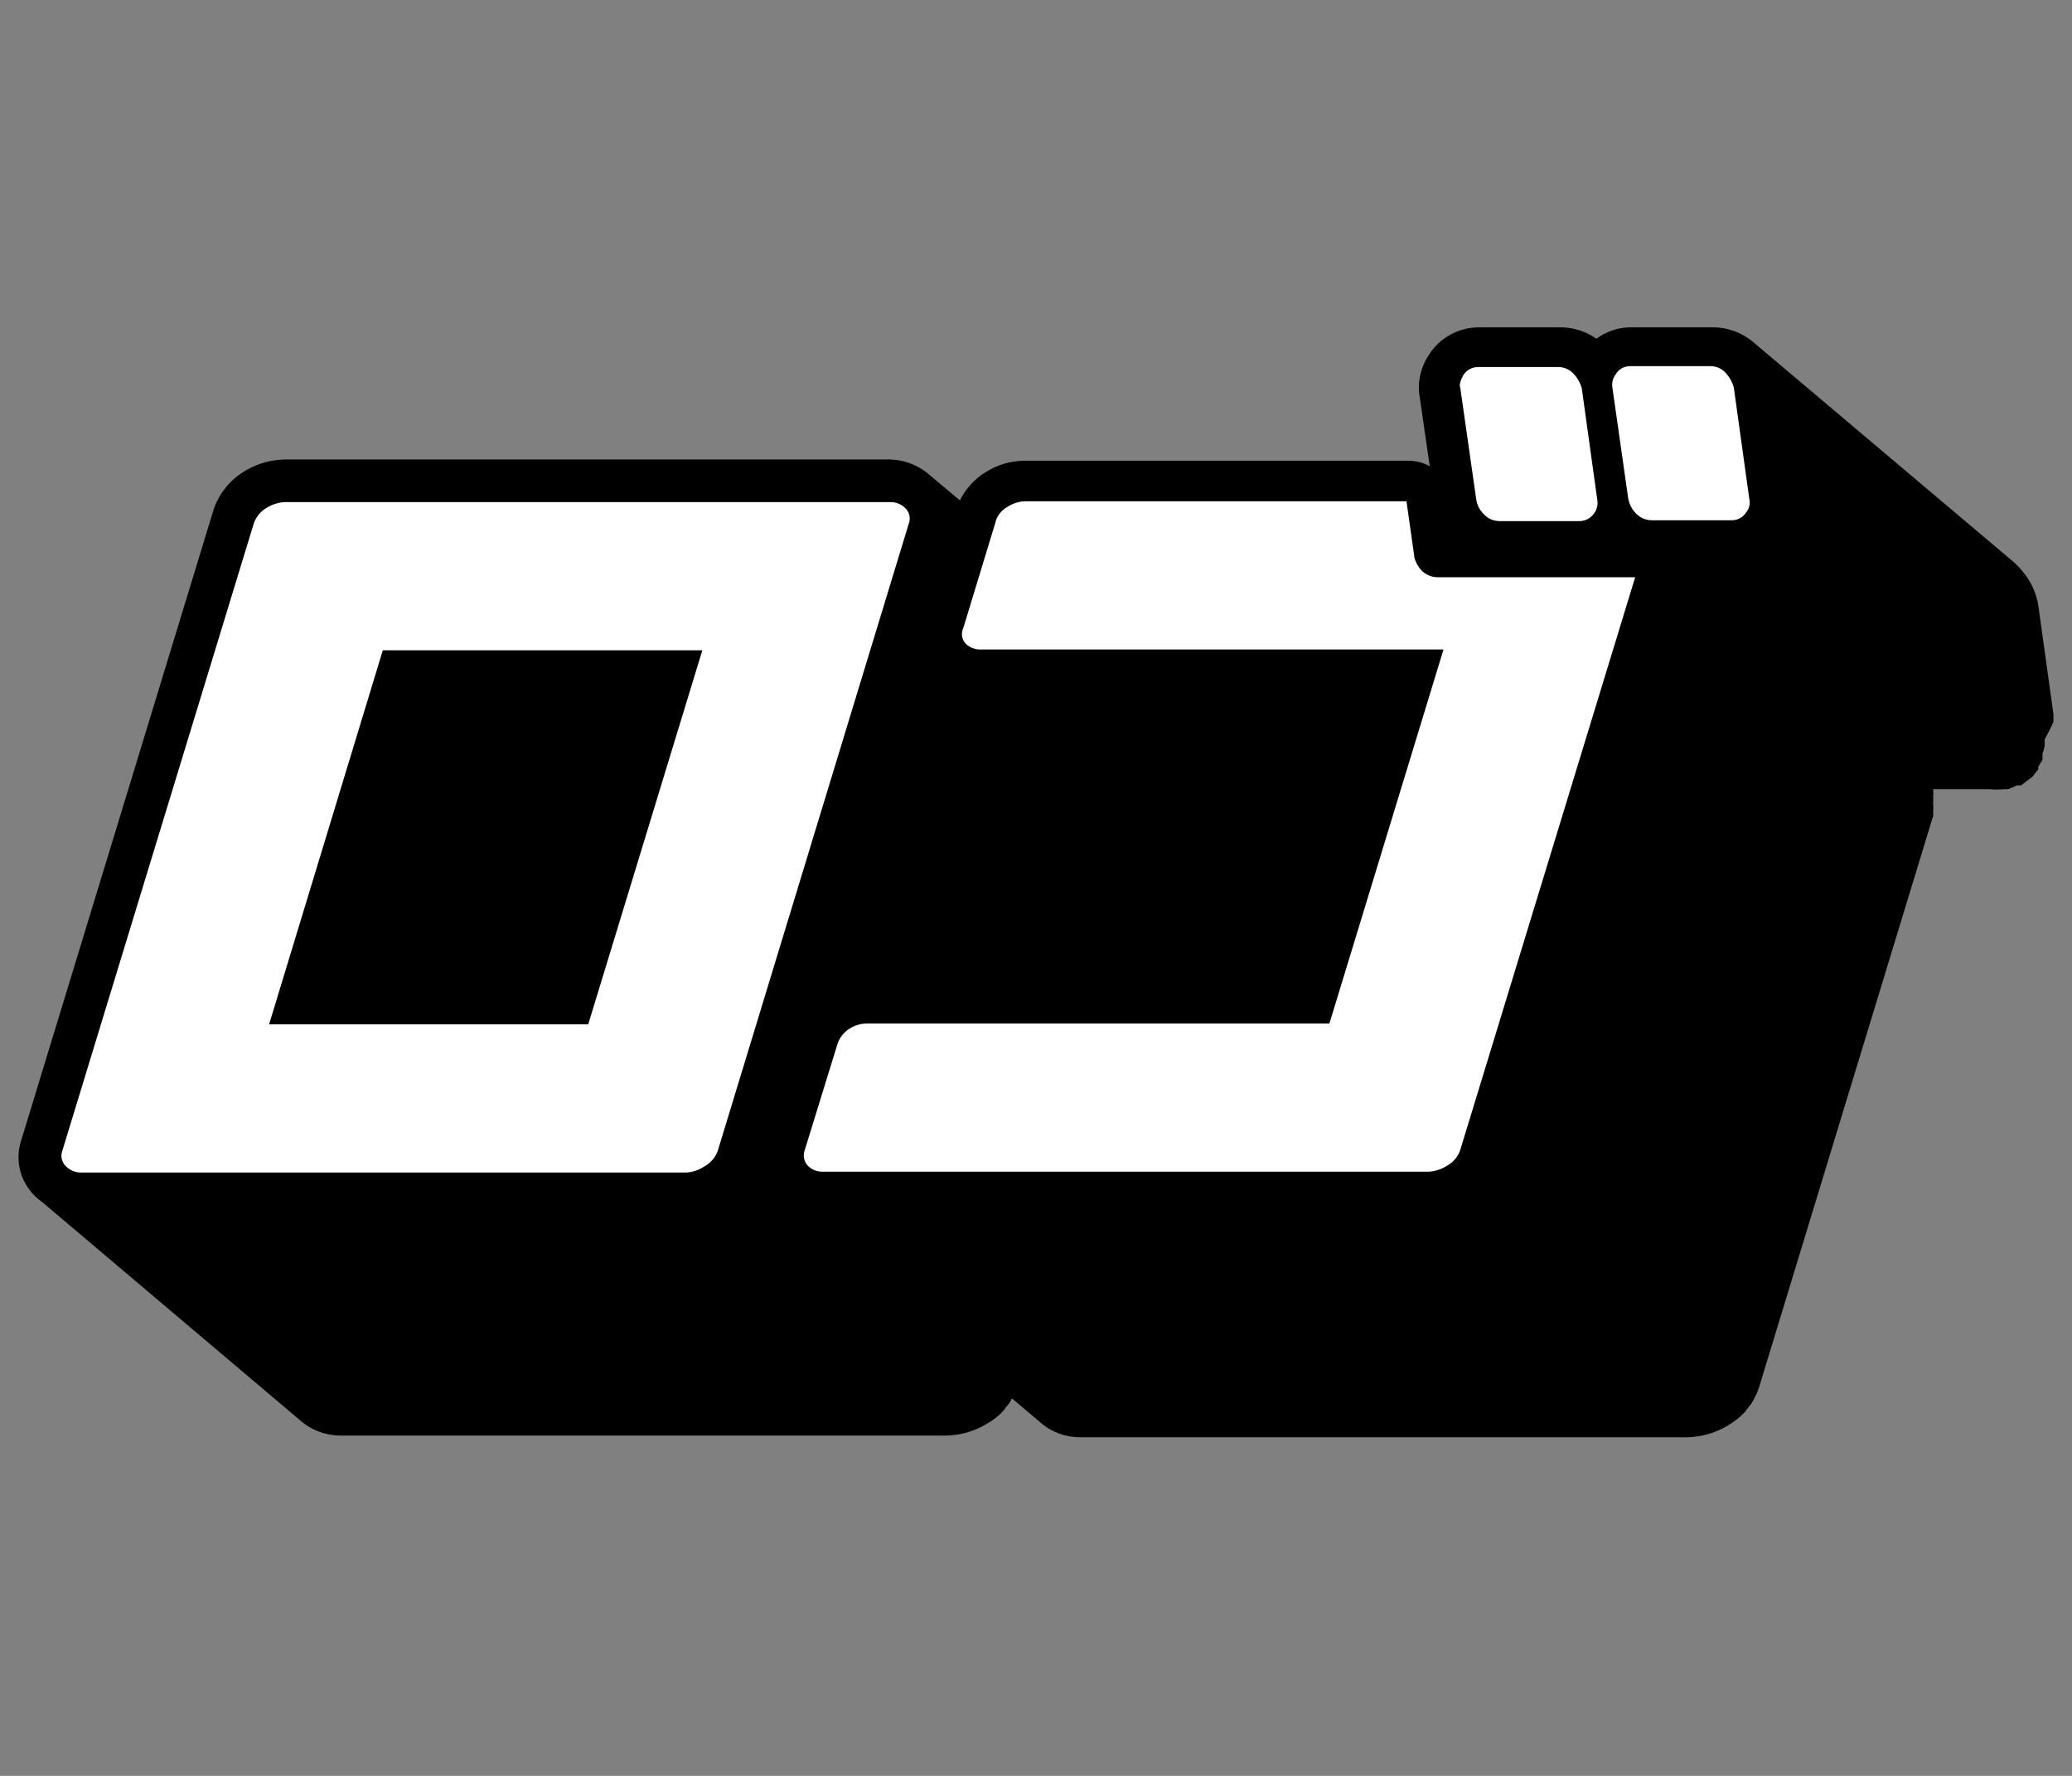 <svg width="56" height="48" viewBox="0 0 56 48" fill="none" xmlns="http://www.w3.org/2000/svg">
<rect x="0" y="0" width="56" height="48" fill="#808080" stroke="none"/>
<g clip-path="url(#clip0_211_851)">
<path d="M55.496 19.517C55.502 19.475 55.502 19.433 55.496 19.391C55.501 19.357 55.501 19.322 55.496 19.288L55.088 16.356C55.029 16.005 54.872 15.677 54.634 15.409L54.565 15.329L54.437 15.203L47.383 9.246L47.581 9.44C47.419 9.251 47.216 9.099 46.986 8.996C46.757 8.893 46.506 8.842 46.254 8.847H44.112C43.764 8.84 43.424 8.949 43.146 9.155C42.855 8.95 42.504 8.842 42.145 8.847H40.003C39.722 8.843 39.445 8.911 39.2 9.045C38.955 9.179 38.75 9.375 38.607 9.612C38.386 9.95 38.302 10.357 38.374 10.753L38.642 12.601C38.464 12.503 38.264 12.452 38.06 12.453H27.689C27.317 12.455 26.953 12.562 26.641 12.761C26.34 12.946 26.097 13.211 25.943 13.526L25.14 12.852C24.823 12.566 24.406 12.41 23.976 12.419H7.704C7.33 12.425 6.965 12.528 6.644 12.716C6.206 12.967 5.884 13.376 5.748 13.857L0.58 30.802C0.484 31.081 0.474 31.382 0.553 31.667C0.632 31.951 0.795 32.206 1.022 32.4C1.082 32.449 1.144 32.495 1.209 32.536C1.209 32.536 1.104 32.468 1.046 32.411L8.099 38.379C8.398 38.648 8.788 38.799 9.193 38.801H25.594C25.968 38.792 26.334 38.685 26.653 38.493C26.833 38.396 26.995 38.269 27.13 38.117L27.188 38.037L27.281 37.922L27.351 37.797L28.119 38.447C28.413 38.706 28.795 38.848 29.19 38.847H45.625C45.999 38.835 46.364 38.728 46.684 38.539C46.861 38.436 47.022 38.309 47.162 38.162L47.22 38.082L47.313 37.968C47.362 37.896 47.406 37.82 47.441 37.74C47.479 37.671 47.51 37.598 47.534 37.523L52.248 22.05V21.913C52.254 21.86 52.254 21.806 52.248 21.753V21.65C52.254 21.616 52.254 21.582 52.248 21.548C52.254 21.476 52.254 21.403 52.248 21.331H53.761C53.893 21.343 54.026 21.343 54.157 21.331H54.262C54.347 21.306 54.429 21.271 54.506 21.228H54.623L54.832 21.068L54.925 21L55.088 20.794V20.726L55.205 20.532C55.198 20.494 55.198 20.456 55.205 20.418C55.199 20.399 55.199 20.379 55.205 20.361C55.229 20.294 55.249 20.225 55.263 20.155C55.258 20.133 55.258 20.11 55.263 20.087C55.257 20.053 55.257 20.018 55.263 19.984C55.263 19.984 55.496 19.539 55.496 19.517Z" fill="black"/>
<path d="M24.453 13.72C24.515 13.774 24.558 13.847 24.577 13.926C24.595 14.006 24.589 14.089 24.558 14.165L19.401 31.099C19.337 31.284 19.204 31.438 19.029 31.532C18.887 31.626 18.722 31.681 18.552 31.692H2.163C2.023 31.686 1.891 31.629 1.791 31.532C1.731 31.479 1.69 31.408 1.671 31.331C1.652 31.254 1.657 31.173 1.686 31.099L6.854 14.165C6.913 13.977 7.042 13.819 7.215 13.72C7.359 13.633 7.523 13.582 7.692 13.571H24.081C24.219 13.573 24.352 13.626 24.453 13.72ZM15.898 27.687L18.982 17.577H10.346L7.273 27.687H15.898ZM40.096 13.891C40.153 13.955 40.222 14.005 40.301 14.039C40.38 14.072 40.465 14.088 40.55 14.085H42.681C42.762 14.086 42.842 14.066 42.913 14.028C42.984 13.99 43.044 13.935 43.088 13.868C43.126 13.816 43.153 13.756 43.166 13.694C43.18 13.631 43.181 13.566 43.169 13.503L42.75 10.49C42.711 10.351 42.639 10.222 42.541 10.114C42.485 10.05 42.415 10 42.337 9.966C42.258 9.932 42.173 9.917 42.087 9.92H39.957C39.876 9.919 39.796 9.939 39.724 9.976C39.653 10.014 39.593 10.069 39.55 10.137C39.468 10.296 39.433 10.399 39.468 10.49L39.899 13.503C39.921 13.65 39.99 13.786 40.096 13.891ZM46.859 10.468C46.819 10.328 46.748 10.199 46.65 10.091C46.596 10.027 46.528 9.977 46.452 9.943C46.375 9.91 46.291 9.894 46.207 9.897H44.066C43.986 9.895 43.907 9.914 43.837 9.952C43.768 9.99 43.71 10.046 43.67 10.114C43.593 10.215 43.559 10.342 43.577 10.468L44.007 13.48C44.035 13.625 44.103 13.76 44.205 13.868C44.262 13.931 44.332 13.98 44.411 14.014C44.489 14.047 44.574 14.064 44.659 14.062H46.801C46.881 14.063 46.959 14.044 47.028 14.005C47.098 13.967 47.156 13.912 47.197 13.845C47.237 13.794 47.266 13.735 47.28 13.672C47.294 13.608 47.293 13.543 47.278 13.48L46.859 10.468ZM38.223 15.032L38.013 13.549H27.689C27.527 13.557 27.37 13.608 27.235 13.697C27.149 13.743 27.074 13.806 27.016 13.883C26.958 13.96 26.917 14.048 26.897 14.142L26.036 16.972C26.002 17.043 25.99 17.122 26.002 17.199C26.015 17.277 26.051 17.349 26.106 17.405C26.204 17.496 26.332 17.549 26.467 17.554H39.014L35.93 27.664H23.417C23.256 27.668 23.099 27.715 22.963 27.801C22.799 27.904 22.678 28.062 22.626 28.246L21.753 31.076C21.724 31.149 21.717 31.227 21.731 31.304C21.745 31.381 21.781 31.452 21.834 31.509C21.929 31.606 22.058 31.663 22.195 31.669H38.63C38.8 31.655 38.964 31.6 39.107 31.509C39.279 31.415 39.408 31.26 39.468 31.076L44.194 15.602H38.874C38.79 15.604 38.706 15.589 38.628 15.557C38.55 15.526 38.479 15.479 38.42 15.42C38.324 15.316 38.256 15.191 38.223 15.055V15.032Z" fill="white"/>
</g>
<defs>
<clipPath id="clip0_211_851">
<rect width="55" height="30" fill="white" transform="translate(0.5 8.847)"/>
</clipPath>
</defs>
</svg>
